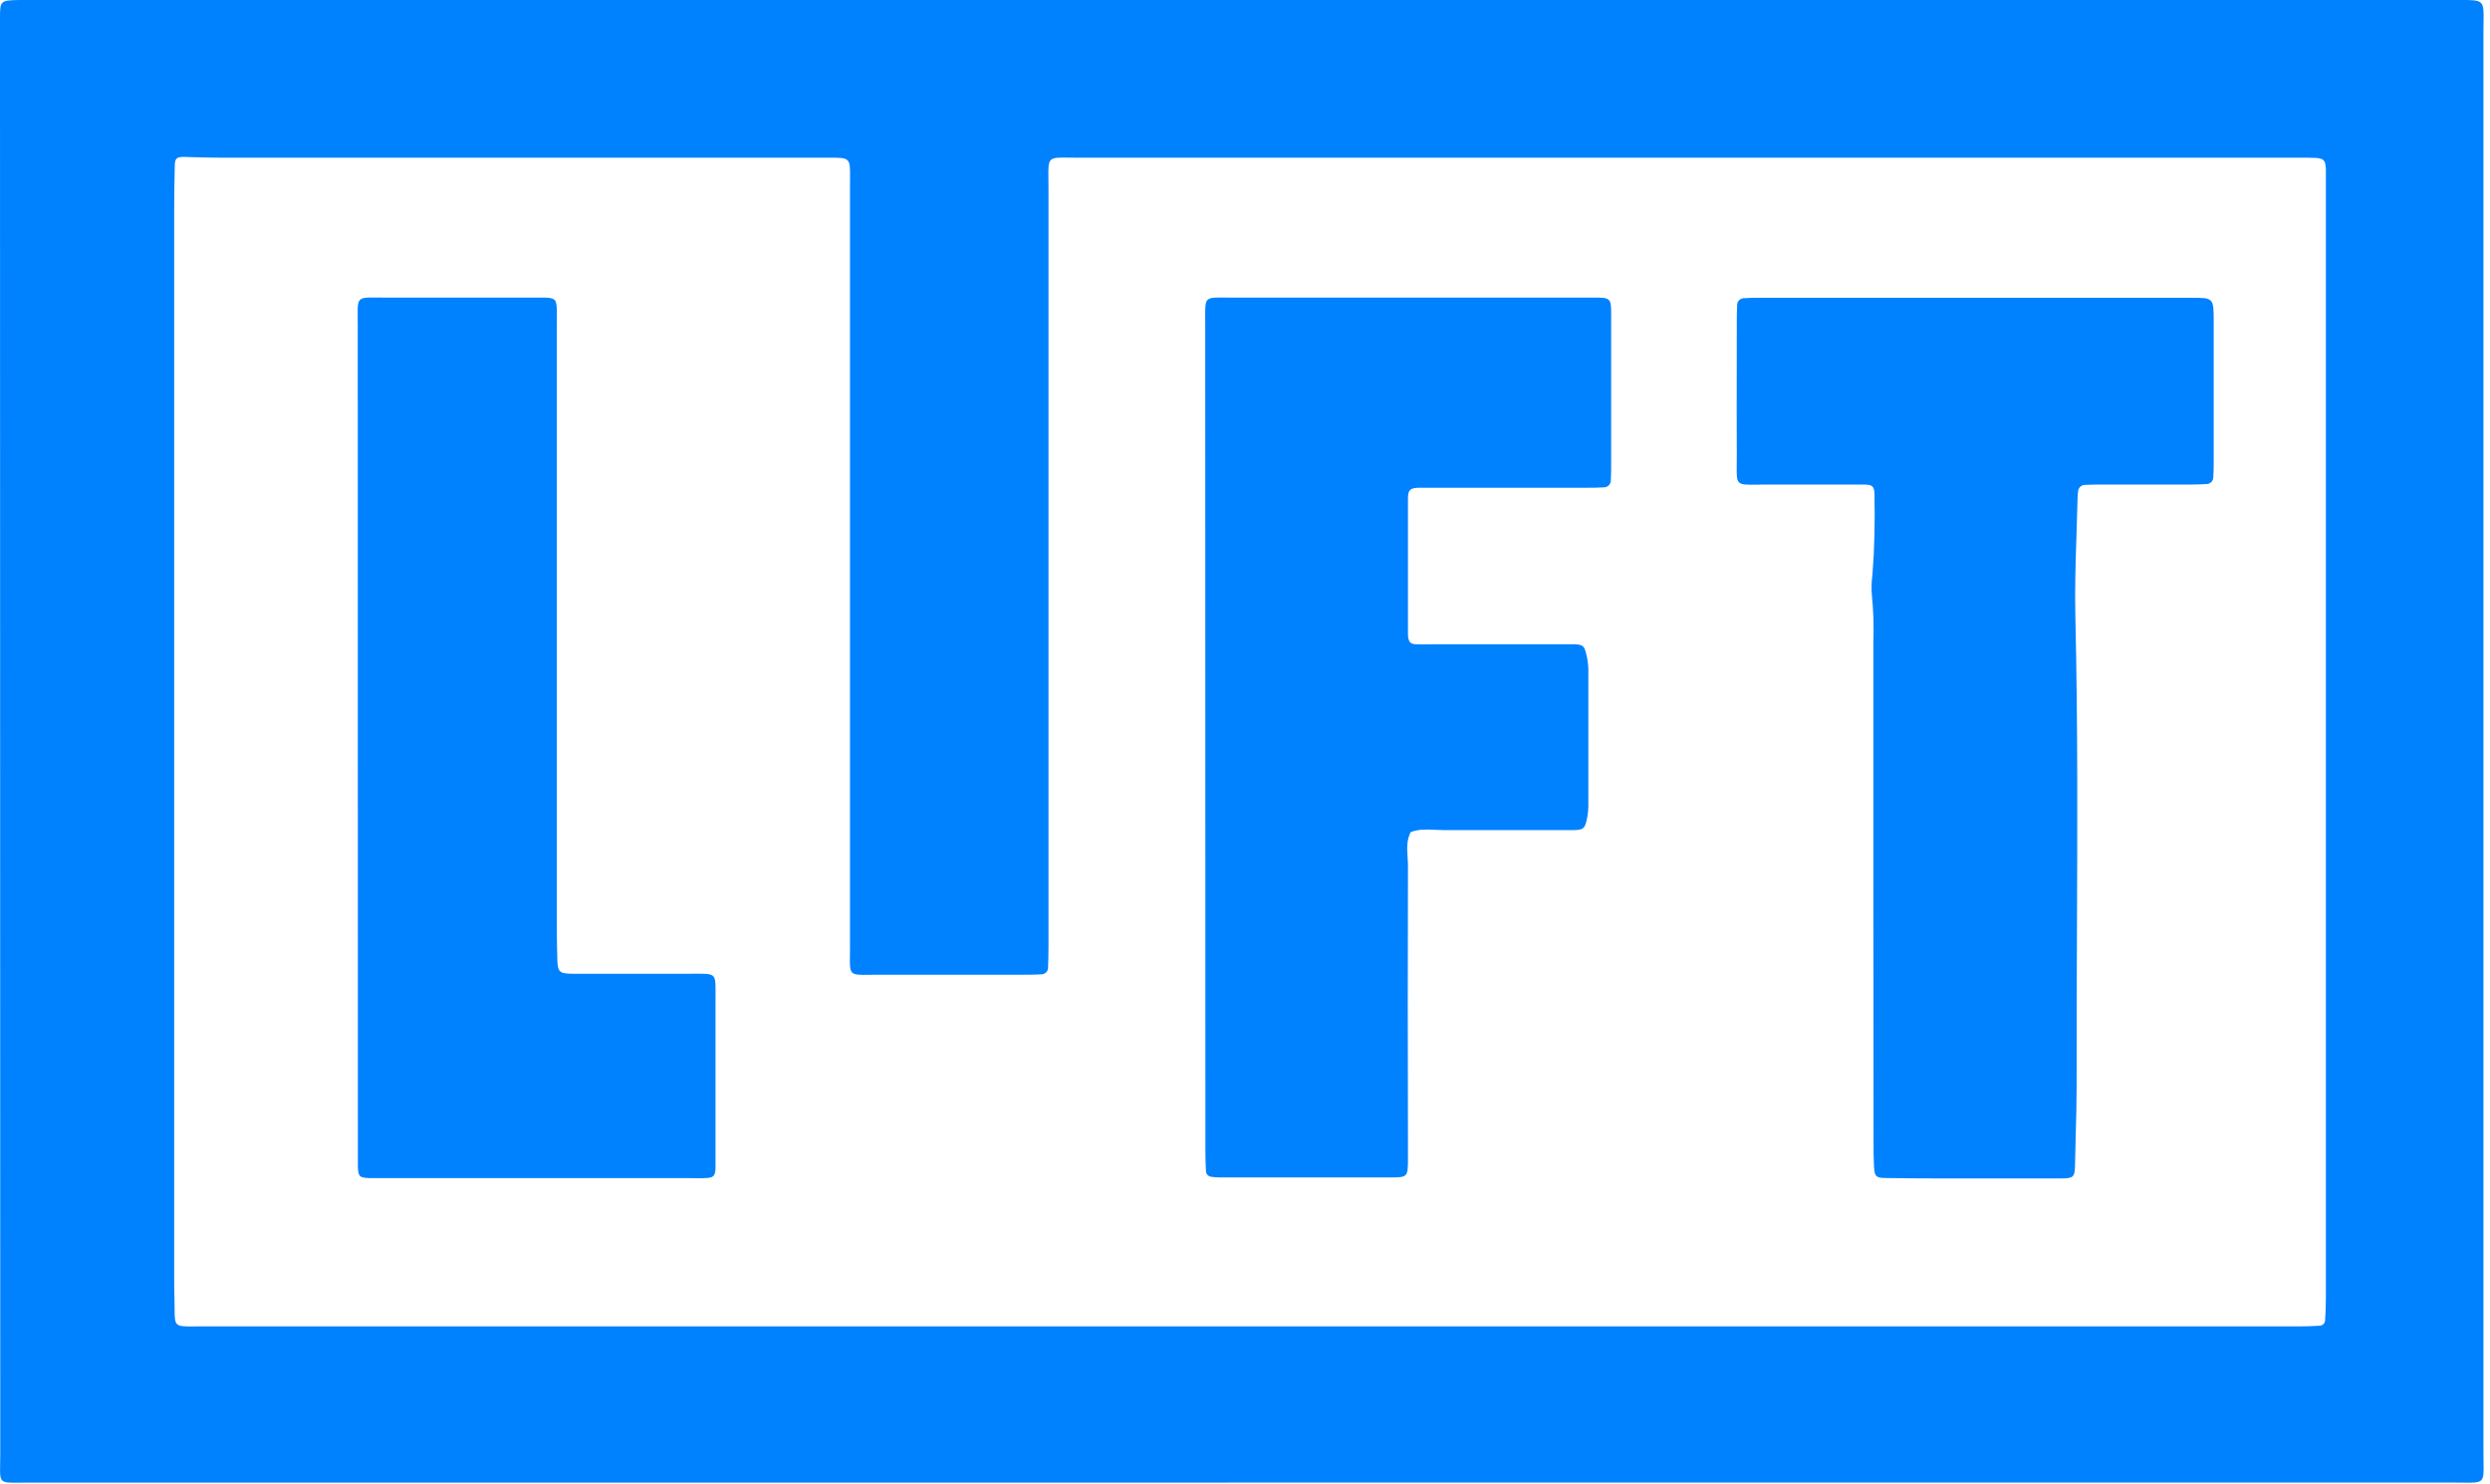 <svg width="156" height="93" viewBox="0 0 156 93" fill="none" xmlns="http://www.w3.org/2000/svg">
<path d="M75.509 20.306L75.52 72.139C75.52 72.547 75.531 72.954 75.554 73.359C75.554 73.548 75.697 73.707 75.884 73.727C76.061 73.755 76.241 73.769 76.42 73.769H86.982L87.072 73.769C87.624 73.767 87.908 73.766 88.054 73.623C88.21 73.472 88.21 73.16 88.21 72.518L88.21 71.641C88.193 65.846 88.193 60.05 88.21 54.255C88.21 54.071 88.198 53.886 88.186 53.701C88.152 53.171 88.118 52.637 88.379 52.132C88.896 51.938 89.429 51.965 89.961 51.992C90.145 52.001 90.329 52.01 90.512 52.01H98.501C99.195 52.007 99.294 51.925 99.424 51.294C99.479 51.029 99.509 50.758 99.511 50.487V41.93C99.502 41.615 99.46 41.302 99.384 40.996C99.263 40.469 99.164 40.39 98.667 40.365H89.858C89.737 40.365 89.617 40.367 89.496 40.369C89.256 40.373 89.015 40.378 88.774 40.365C88.354 40.365 88.243 40.232 88.21 39.798C88.207 39.753 88.207 39.708 88.21 39.663V31.241C88.213 30.704 88.34 30.585 88.833 30.559H99.404C99.765 30.559 100.126 30.553 100.485 30.534C100.723 30.534 100.918 30.34 100.919 30.101C100.939 29.741 100.939 29.379 100.939 29.017V20.188C100.939 20.074 100.939 19.969 100.94 19.871C100.943 19.256 100.945 18.947 100.792 18.793C100.638 18.639 100.329 18.641 99.71 18.644C99.616 18.644 99.515 18.645 99.407 18.645H77.202C77.033 18.645 76.881 18.643 76.744 18.642C76.126 18.636 75.815 18.633 75.659 18.787C75.5 18.944 75.502 19.264 75.507 19.91C75.508 20.031 75.509 20.162 75.509 20.306Z" fill="#0081FE"/>
<path d="M117.367 55.444V40.229C117.404 39.233 117.372 38.236 117.271 37.245C117.24 36.839 117.252 36.431 117.308 36.028C117.441 34.358 117.472 32.682 117.438 31.009C117.438 30.474 117.314 30.361 116.792 30.358H110.699C110.466 30.358 110.261 30.361 110.082 30.364C109.429 30.373 109.107 30.378 108.95 30.219C108.797 30.064 108.801 29.755 108.808 29.143C108.81 28.958 108.813 28.746 108.812 28.501C108.802 26.66 108.805 24.818 108.809 22.976L108.809 22.956C108.81 22.042 108.812 21.128 108.812 20.213C108.812 19.851 108.812 19.488 108.834 19.129C108.829 19.015 108.869 18.904 108.946 18.821C109.023 18.737 109.13 18.688 109.243 18.684C109.557 18.662 109.873 18.656 110.189 18.656H137.278C138.669 18.656 138.689 18.656 138.689 20.103V28.932C138.689 29.249 138.689 29.566 138.664 29.883C138.668 29.997 138.626 30.109 138.548 30.193C138.469 30.276 138.36 30.325 138.246 30.327C137.93 30.347 137.614 30.355 137.301 30.358H131.733C131.372 30.358 131.011 30.358 130.652 30.378C130.416 30.365 130.213 30.544 130.195 30.78C130.177 30.914 130.166 31.049 130.161 31.185C130.145 31.95 130.12 32.716 130.095 33.482C130.038 35.205 129.982 36.929 130.023 38.649C130.177 45.26 130.149 51.87 130.122 58.481L130.122 58.486C130.108 61.697 130.095 64.908 130.102 68.119C130.102 69.092 130.075 70.069 130.047 71.046C130.029 71.698 130.011 72.351 130.001 73.002C129.986 73.75 129.907 73.829 129.112 73.832H122.622C121.132 73.832 119.642 73.832 118.152 73.806C117.537 73.806 117.444 73.701 117.407 73.107C117.379 72.612 117.379 72.111 117.379 71.612C117.371 66.223 117.367 60.833 117.367 55.444Z" fill="#0081FE"/>
<path d="M22.414 20.423L22.422 73.121C22.448 73.721 22.524 73.787 23.173 73.812H43.21C43.316 73.812 43.421 73.814 43.527 73.816C43.737 73.82 43.947 73.823 44.156 73.812C44.706 73.789 44.802 73.701 44.827 73.189V62.594C44.826 61.739 44.863 61.343 44.682 61.16C44.5 60.974 44.094 61.009 43.199 61.009H35.888C35.041 61.006 34.937 60.901 34.917 60.094C34.883 59.008 34.883 57.92 34.883 56.834V20.558C34.883 20.423 34.885 20.287 34.887 20.151C34.891 19.879 34.894 19.607 34.883 19.336C34.858 18.755 34.762 18.67 34.135 18.645H24.251C23.213 18.649 22.755 18.588 22.555 18.787C22.36 18.982 22.414 19.425 22.414 20.423Z" fill="#0081FE"/>
<path fill-rule="evenodd" clip-rule="evenodd" d="M1.8 92.888C1.589 92.888 1.403 92.89 1.238 92.892C0.601 92.9 0.288 92.904 0.137 92.75C-0.008 92.601 -0.002 92.305 0.009 91.722C0.013 91.535 0.017 91.32 0.017 91.071C0.006 61.684 0 32.294 0 2.901V1.134C0 0.059 0.025 0.025 1.151 0.002H153.642C153.783 0.002 153.915 0.001 154.037 0.001C154.862 -0.003 155.256 -0.005 155.441 0.191C155.61 0.37 155.605 0.714 155.595 1.372C155.592 1.551 155.589 1.755 155.589 1.984V90.969C155.589 91.214 155.592 91.428 155.595 91.615C155.606 92.252 155.611 92.575 155.453 92.737C155.289 92.904 154.951 92.899 154.266 92.89C154.076 92.888 153.86 92.885 153.613 92.885L1.8 92.888ZM143.969 83.102C144.417 83.102 144.869 83.088 145.32 83.06C145.51 83.057 145.664 82.905 145.67 82.714C145.698 82.264 145.718 81.811 145.718 81.359V10.578C145.69 10.043 145.583 9.924 145.089 9.895C144.759 9.879 144.425 9.88 144.092 9.881L143.87 9.881H67.625C67.392 9.881 67.188 9.878 67.007 9.876C66.335 9.866 66 9.862 65.835 10.027C65.67 10.192 65.674 10.527 65.684 11.195C65.686 11.383 65.689 11.597 65.689 11.84V59.251C65.689 59.704 65.68 60.157 65.663 60.61C65.667 60.724 65.625 60.835 65.545 60.917C65.466 60.999 65.357 61.046 65.243 61.046C64.942 61.067 64.641 61.068 64.34 61.07L64.159 61.071H55.087C54.865 61.071 54.669 61.074 54.496 61.076C53.862 61.085 53.546 61.09 53.391 60.934C53.236 60.779 53.24 60.467 53.249 59.843C53.251 59.682 53.253 59.499 53.253 59.293V11.611C53.253 11.451 53.254 11.307 53.256 11.175C53.261 10.539 53.264 10.213 53.103 10.047C52.934 9.874 52.585 9.876 51.87 9.88C51.751 9.88 51.622 9.881 51.481 9.881H13.951C13.354 9.881 12.757 9.864 12.161 9.848C11.946 9.841 11.731 9.835 11.516 9.83C11.084 9.83 10.951 9.918 10.951 10.374C10.926 11.325 10.912 12.273 10.912 13.224V79.79C10.912 80.288 10.912 80.787 10.929 81.285C10.937 81.55 10.938 81.777 10.939 81.971C10.942 82.52 10.944 82.805 11.087 82.953C11.243 83.112 11.566 83.109 12.238 83.103C12.389 83.101 12.558 83.099 12.746 83.099L143.969 83.102Z" fill="#0081FE"/>
</svg>
